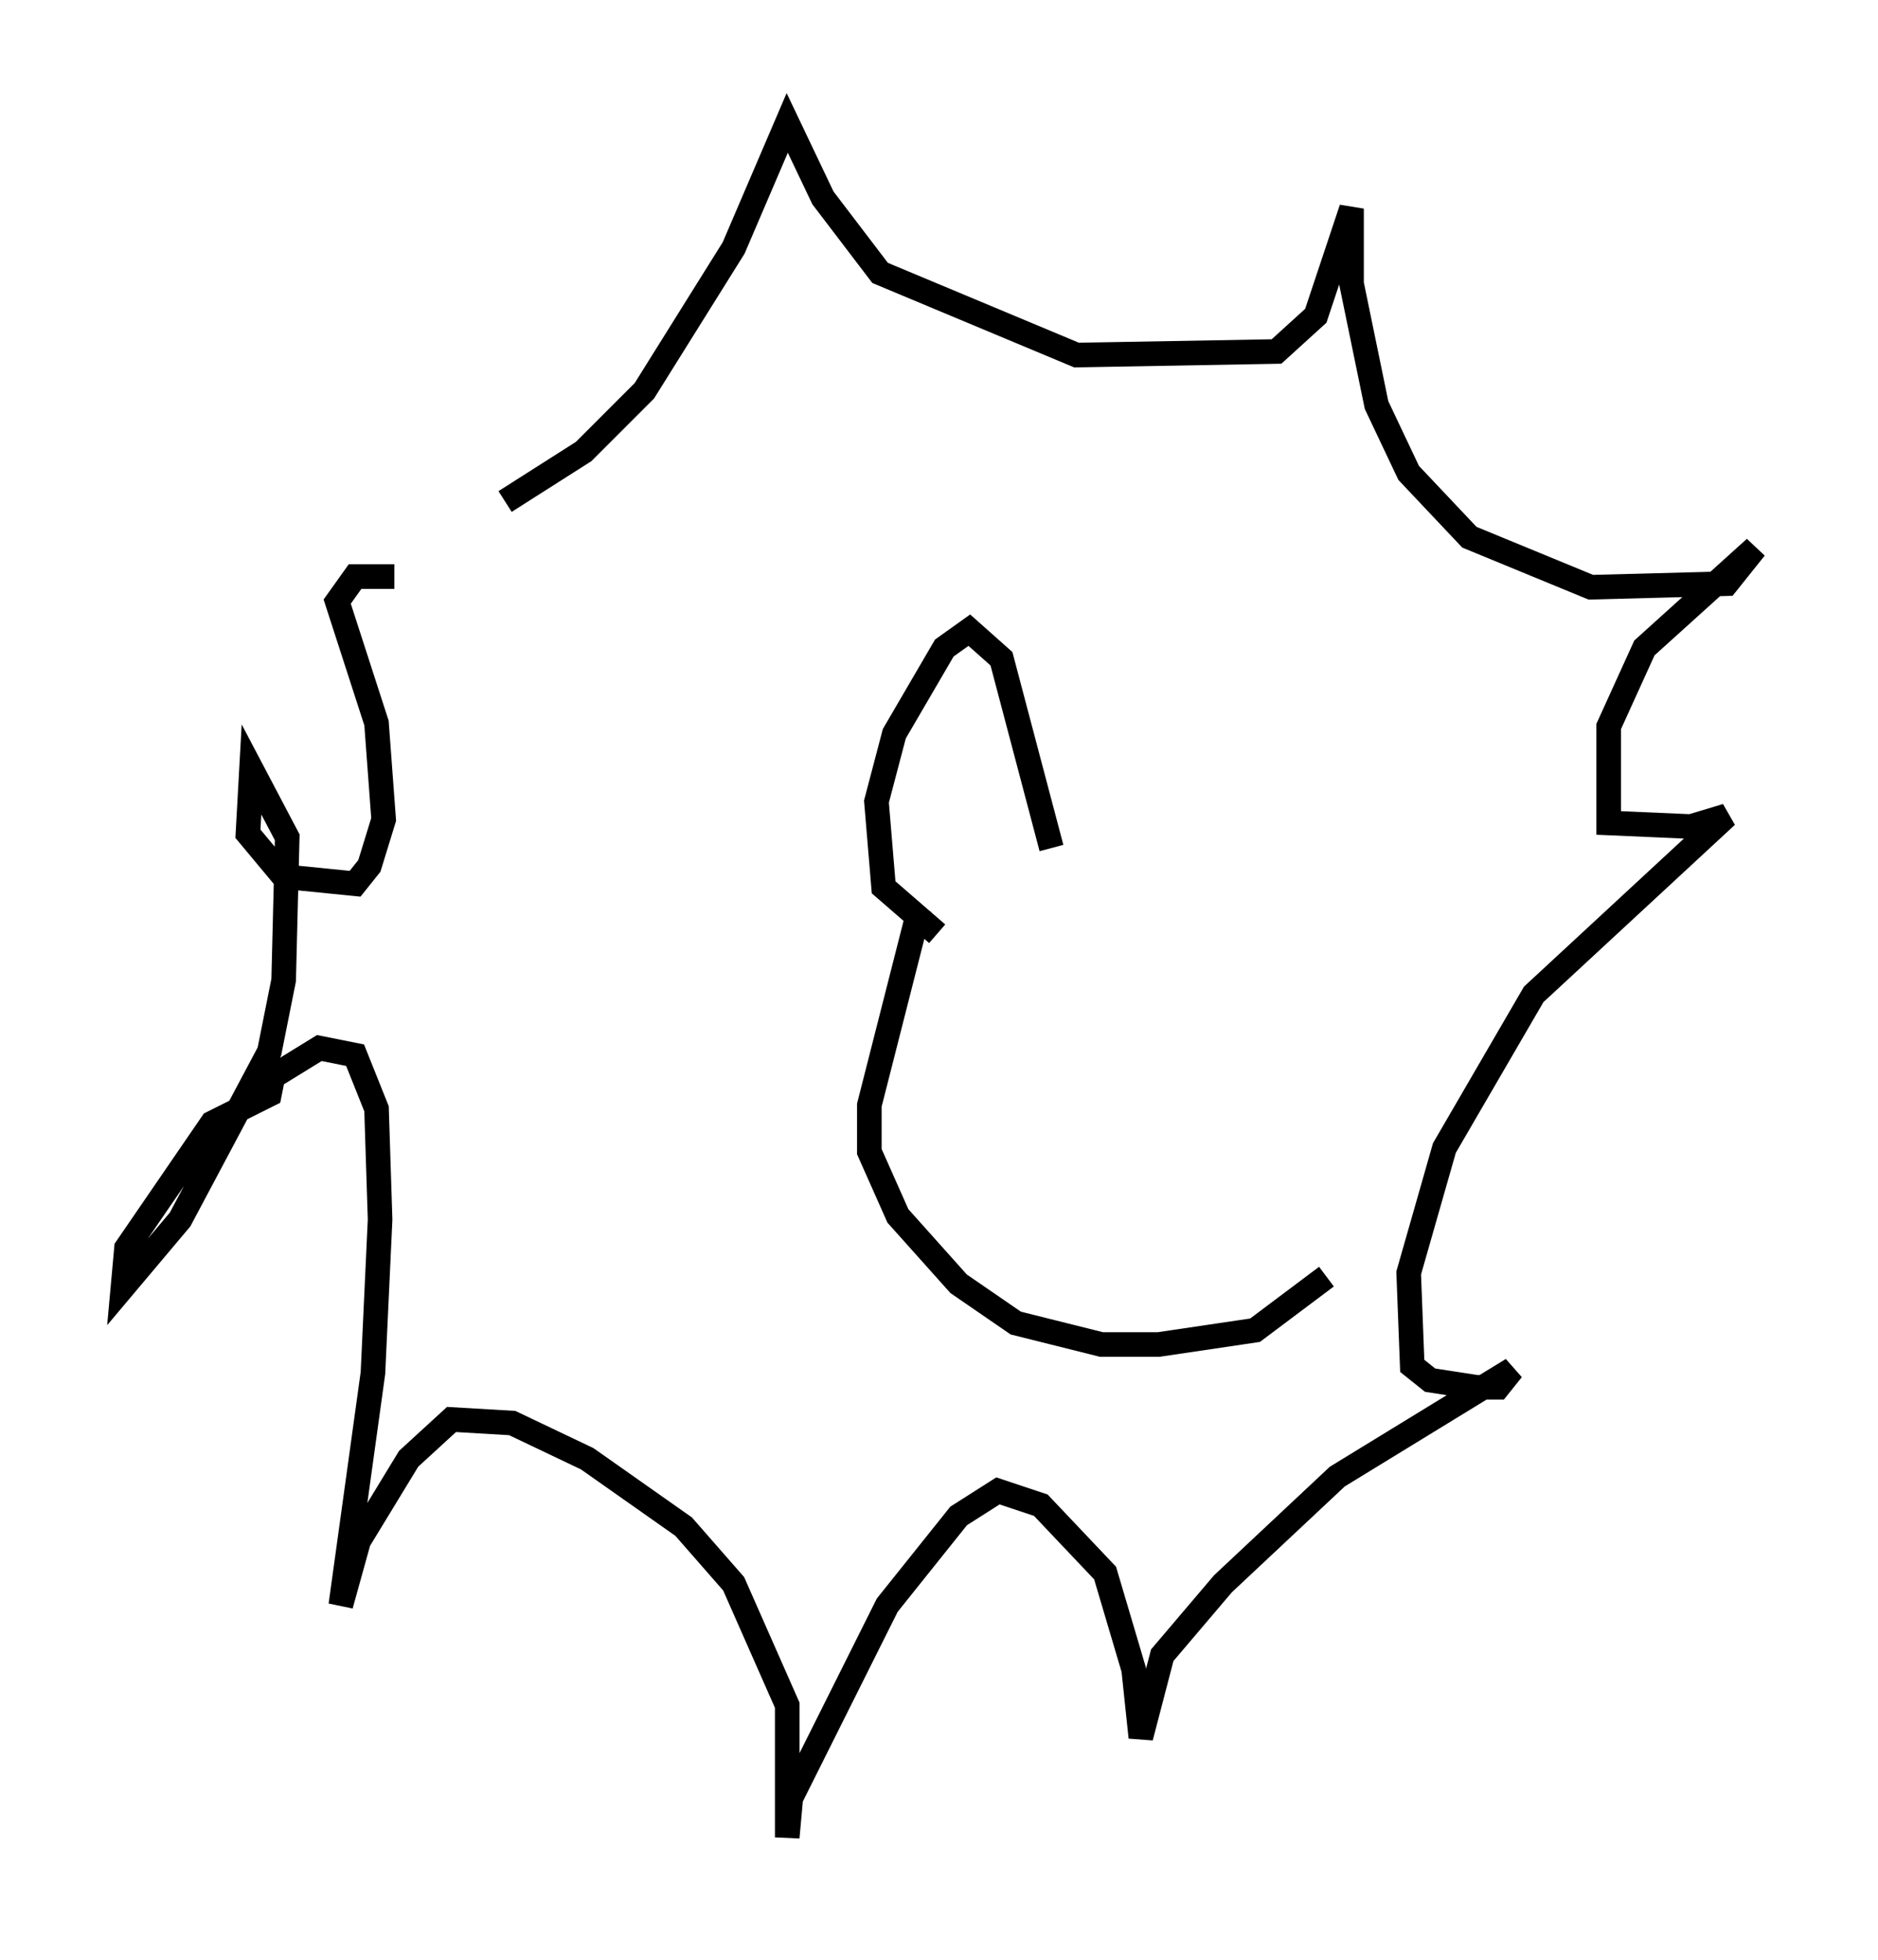 <?xml version="1.0" encoding="utf-8" ?>
<svg baseProfile="full" height="79.721" version="1.1" width="76.38" xmlns="http://www.w3.org/2000/svg" xmlns:ev="http://www.w3.org/2001/xml-events" xmlns:xlink="http://www.w3.org/1999/xlink"><defs /><rect fill="white" height="79.721" width="76.38" x="0" y="0" /><path d="M14.877, 22.575 m5.665, -2.179 l3.196, -2.034 2.469, -2.469 l3.631, -5.81 2.179, -5.084 l1.453, 3.05 2.324, 3.05 l7.989, 3.341 8.134, -0.145 l1.598, -1.453 1.453, -4.358 l0.0, 3.05 1.017, 4.939 l1.307, 2.76 2.469, 2.615 l4.939, 2.034 5.52, -0.145 l1.162, -1.453 -4.503, 4.067 l-1.453, 3.196 0.0, 3.922 l3.341, 0.145 1.453, -0.436 l-7.844, 7.263 -3.631, 6.246 l-1.453, 5.084 0.145, 3.777 l0.726, 0.581 1.888, 0.291 l0.872, 0.0 0.581, -0.726 l-7.117, 4.358 -4.648, 4.358 l-2.469, 2.905 -0.872, 3.341 l-0.291, -2.76 -1.162, -3.922 l-2.615, -2.76 -1.743, -0.581 l-1.598, 1.017 -2.905, 3.631 l-3.922, 7.844 -0.145, 1.598 l0.0, -5.374 -2.179, -4.939 l-2.034, -2.324 -3.922, -2.76 l-3.05, -1.453 -2.469, -0.145 l-1.743, 1.598 -2.034, 3.341 l-0.726, 2.615 1.307, -9.441 l0.291, -6.246 -0.145, -4.503 l-0.872, -2.179 -1.453, -0.291 l-1.888, 1.162 -0.145, 0.726 l-2.324, 1.162 -3.486, 5.084 l-0.145, 1.598 2.324, -2.76 l3.631, -6.827 0.581, -2.905 l0.145, -5.81 -1.453, -2.76 l-0.145, 2.615 1.453, 1.743 l2.905, 0.291 0.581, -0.726 l0.581, -1.888 -0.291, -3.922 l-1.598, -4.939 0.726, -1.017 l1.598, 0.0 m26.726, 11.039 l-2.034, -7.698 -1.307, -1.162 l-1.017, 0.726 -2.034, 3.486 l-0.726, 2.76 0.291, 3.486 l2.179, 1.888 m-0.726, -1.017 l-2.034, 7.989 0.0, 1.888 l1.162, 2.615 2.469, 2.76 l2.324, 1.598 3.486, 0.872 l2.324, 0.0 3.922, -0.581 l2.905, -2.179 " fill="none" stroke="black" stroke-width="1" /></svg>